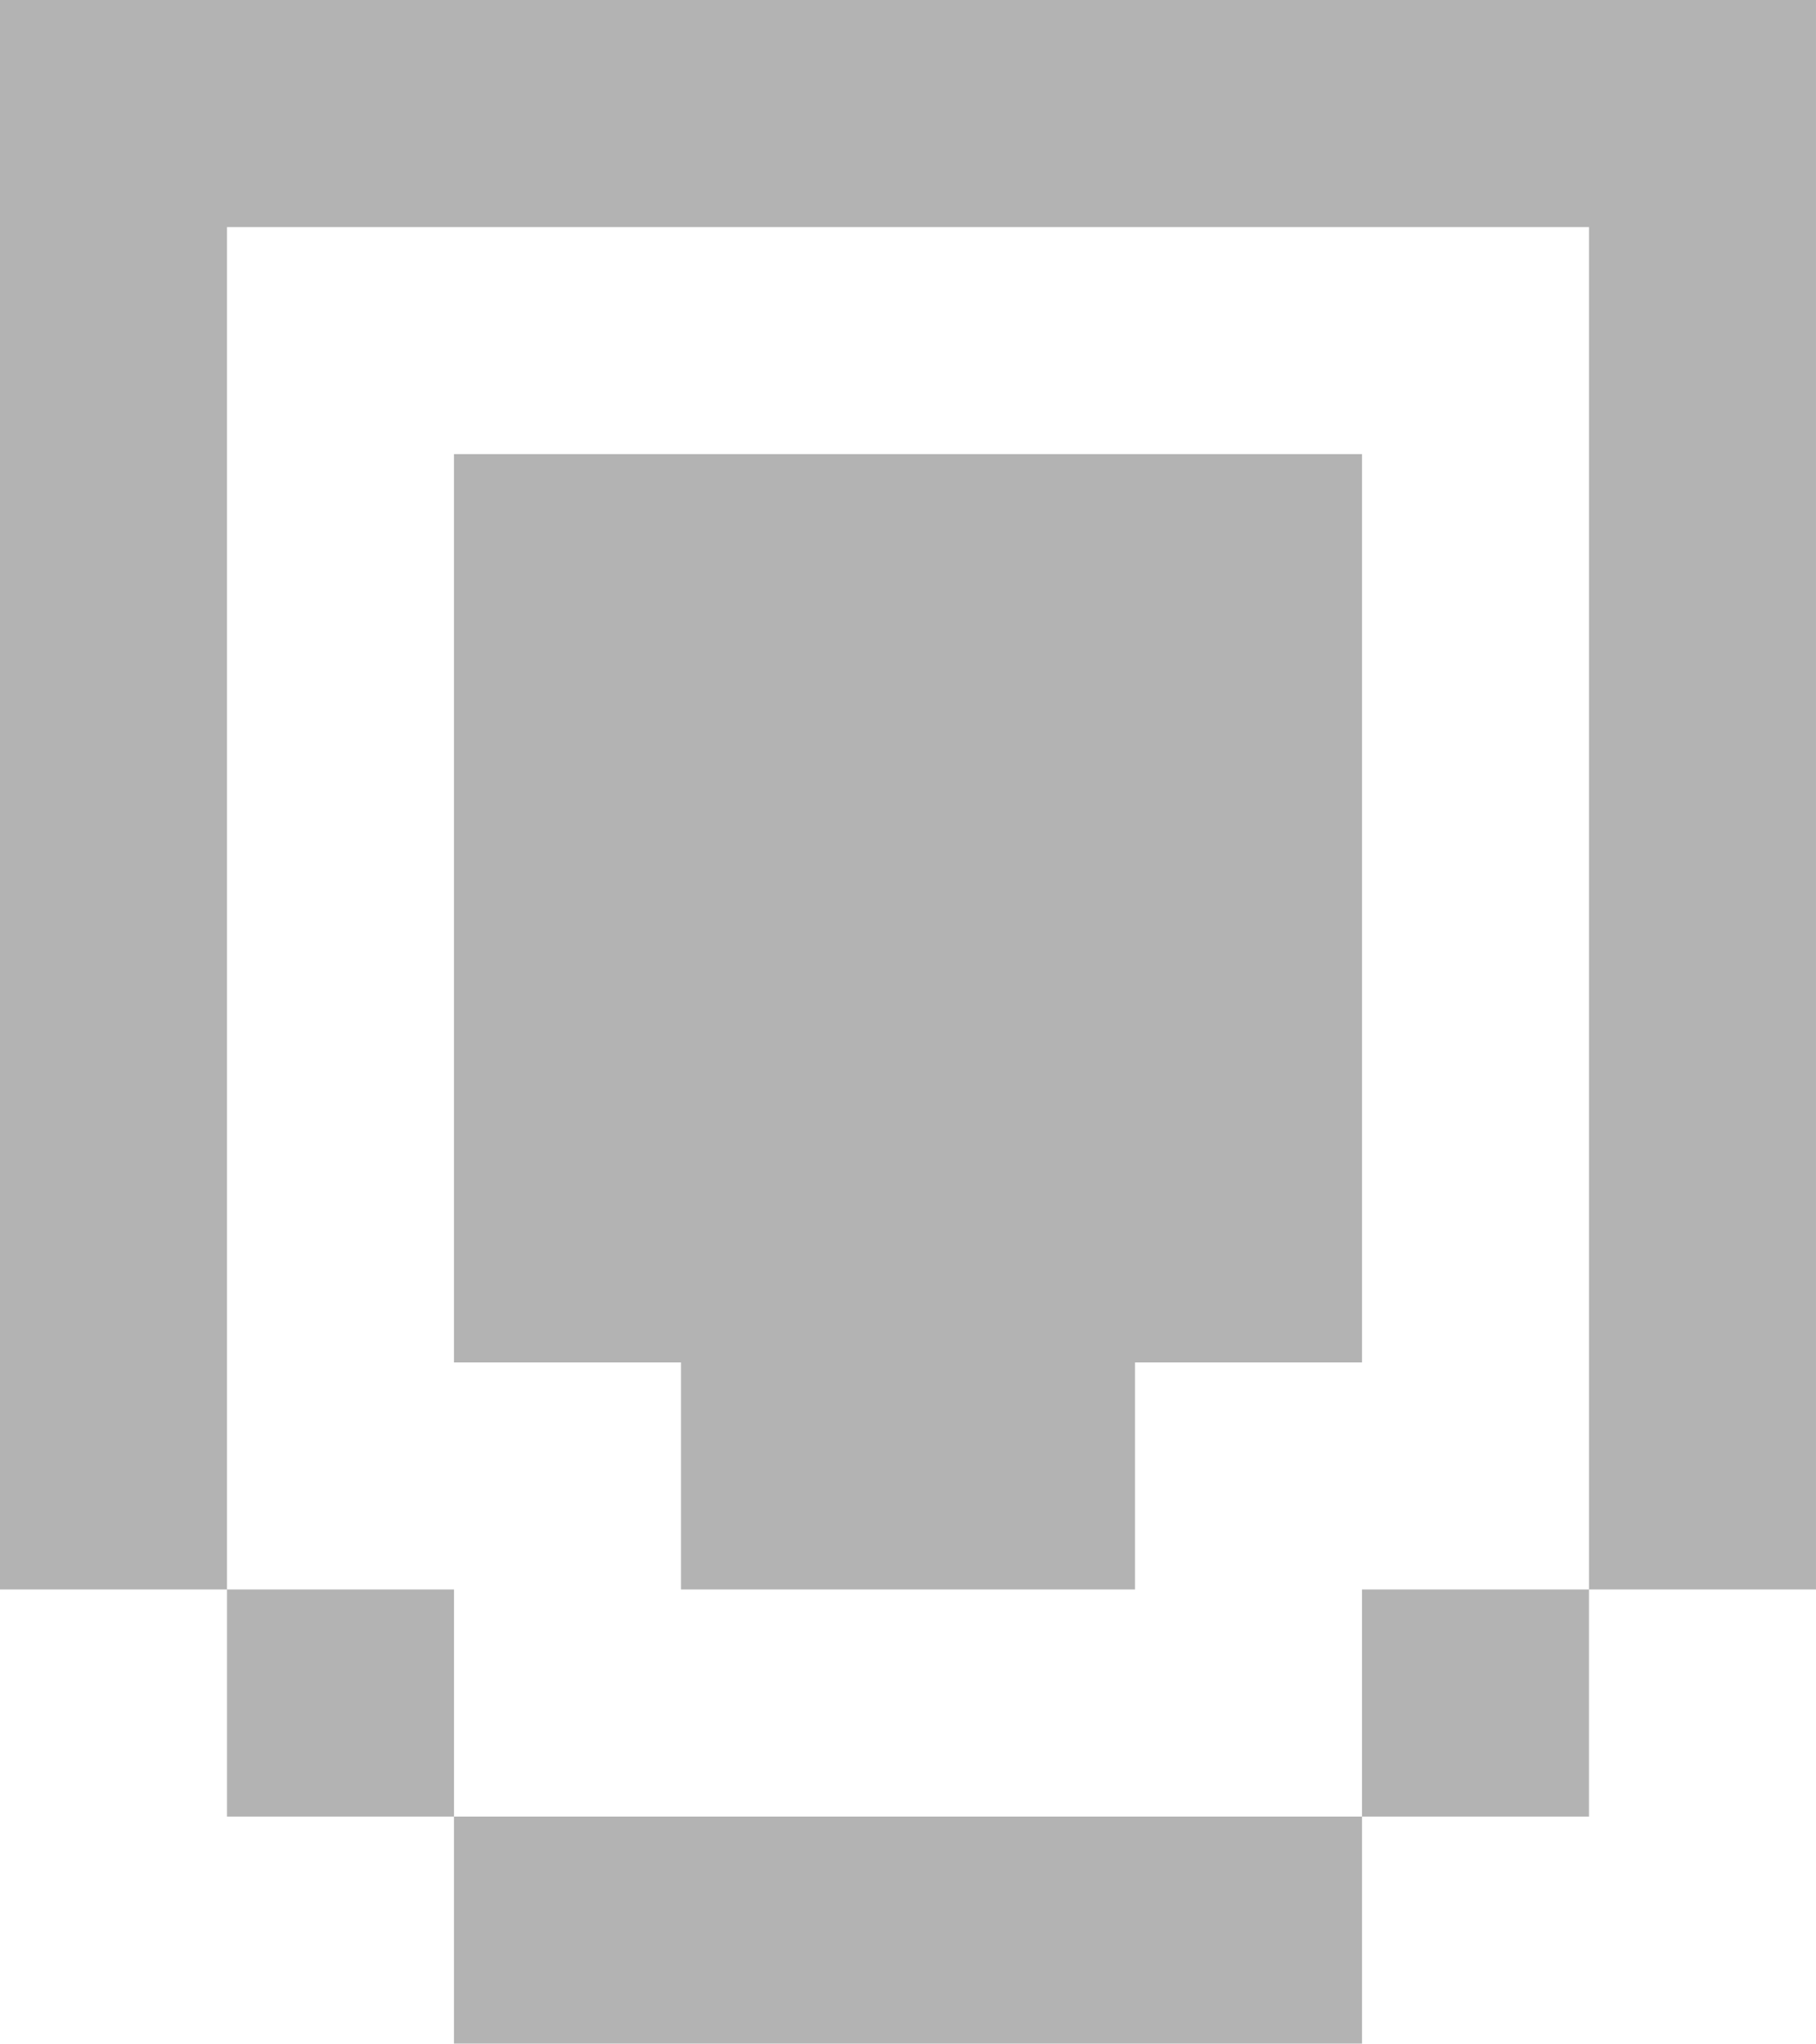 <?xml version="1.0" encoding="UTF-8"?>
<!DOCTYPE svg PUBLIC "-//W3C//DTD SVG 1.0//EN" "http://www.w3.org/TR/2001/REC-SVG-20010904/DTD/svg10.dtd">
<!-- Creator: CorelDRAW -->
<svg xmlns="http://www.w3.org/2000/svg" xml:space="preserve" width="71.111mm" height="80mm" version="1.0" style="shape-rendering:geometricPrecision; text-rendering:geometricPrecision; image-rendering:optimizeQuality; fill-rule:evenodd; clip-rule:evenodd"
viewBox="0 0 1511.06 1699.94"
 xmlns:xlink="http://www.w3.org/1999/xlink"
 xmlns:xodm="http://www.corel.com/coreldraw/odm/2003">
 <defs>
  <style type="text/css">
   <![CDATA[
    .fil0 {fill:#B3B3B3}
   ]]>
  </style>
 </defs>
 <g id="Camada_x0020_1">
  <path class="fil0" d="M188.88 1322.17l0 -1133.29 1133.29 0 0 1133.29 -188.88 0 0 188.88 -755.53 0 0 -188.88 -188.88 0zm1133.29 0l188.88 0 0 -1322.17 -1511.05 0 0 1322.17 188.88 0 0 188.88 188.88 0 0 188.88 755.53 0 0 -188.88 188.88 0 0 -188.88zm-944.41 -188.88l188.88 0 0 188.88 377.76 0 0 -188.88 188.88 0 0 -755.53 -755.53 0 0 755.53z"/>
 </g>
</svg>
